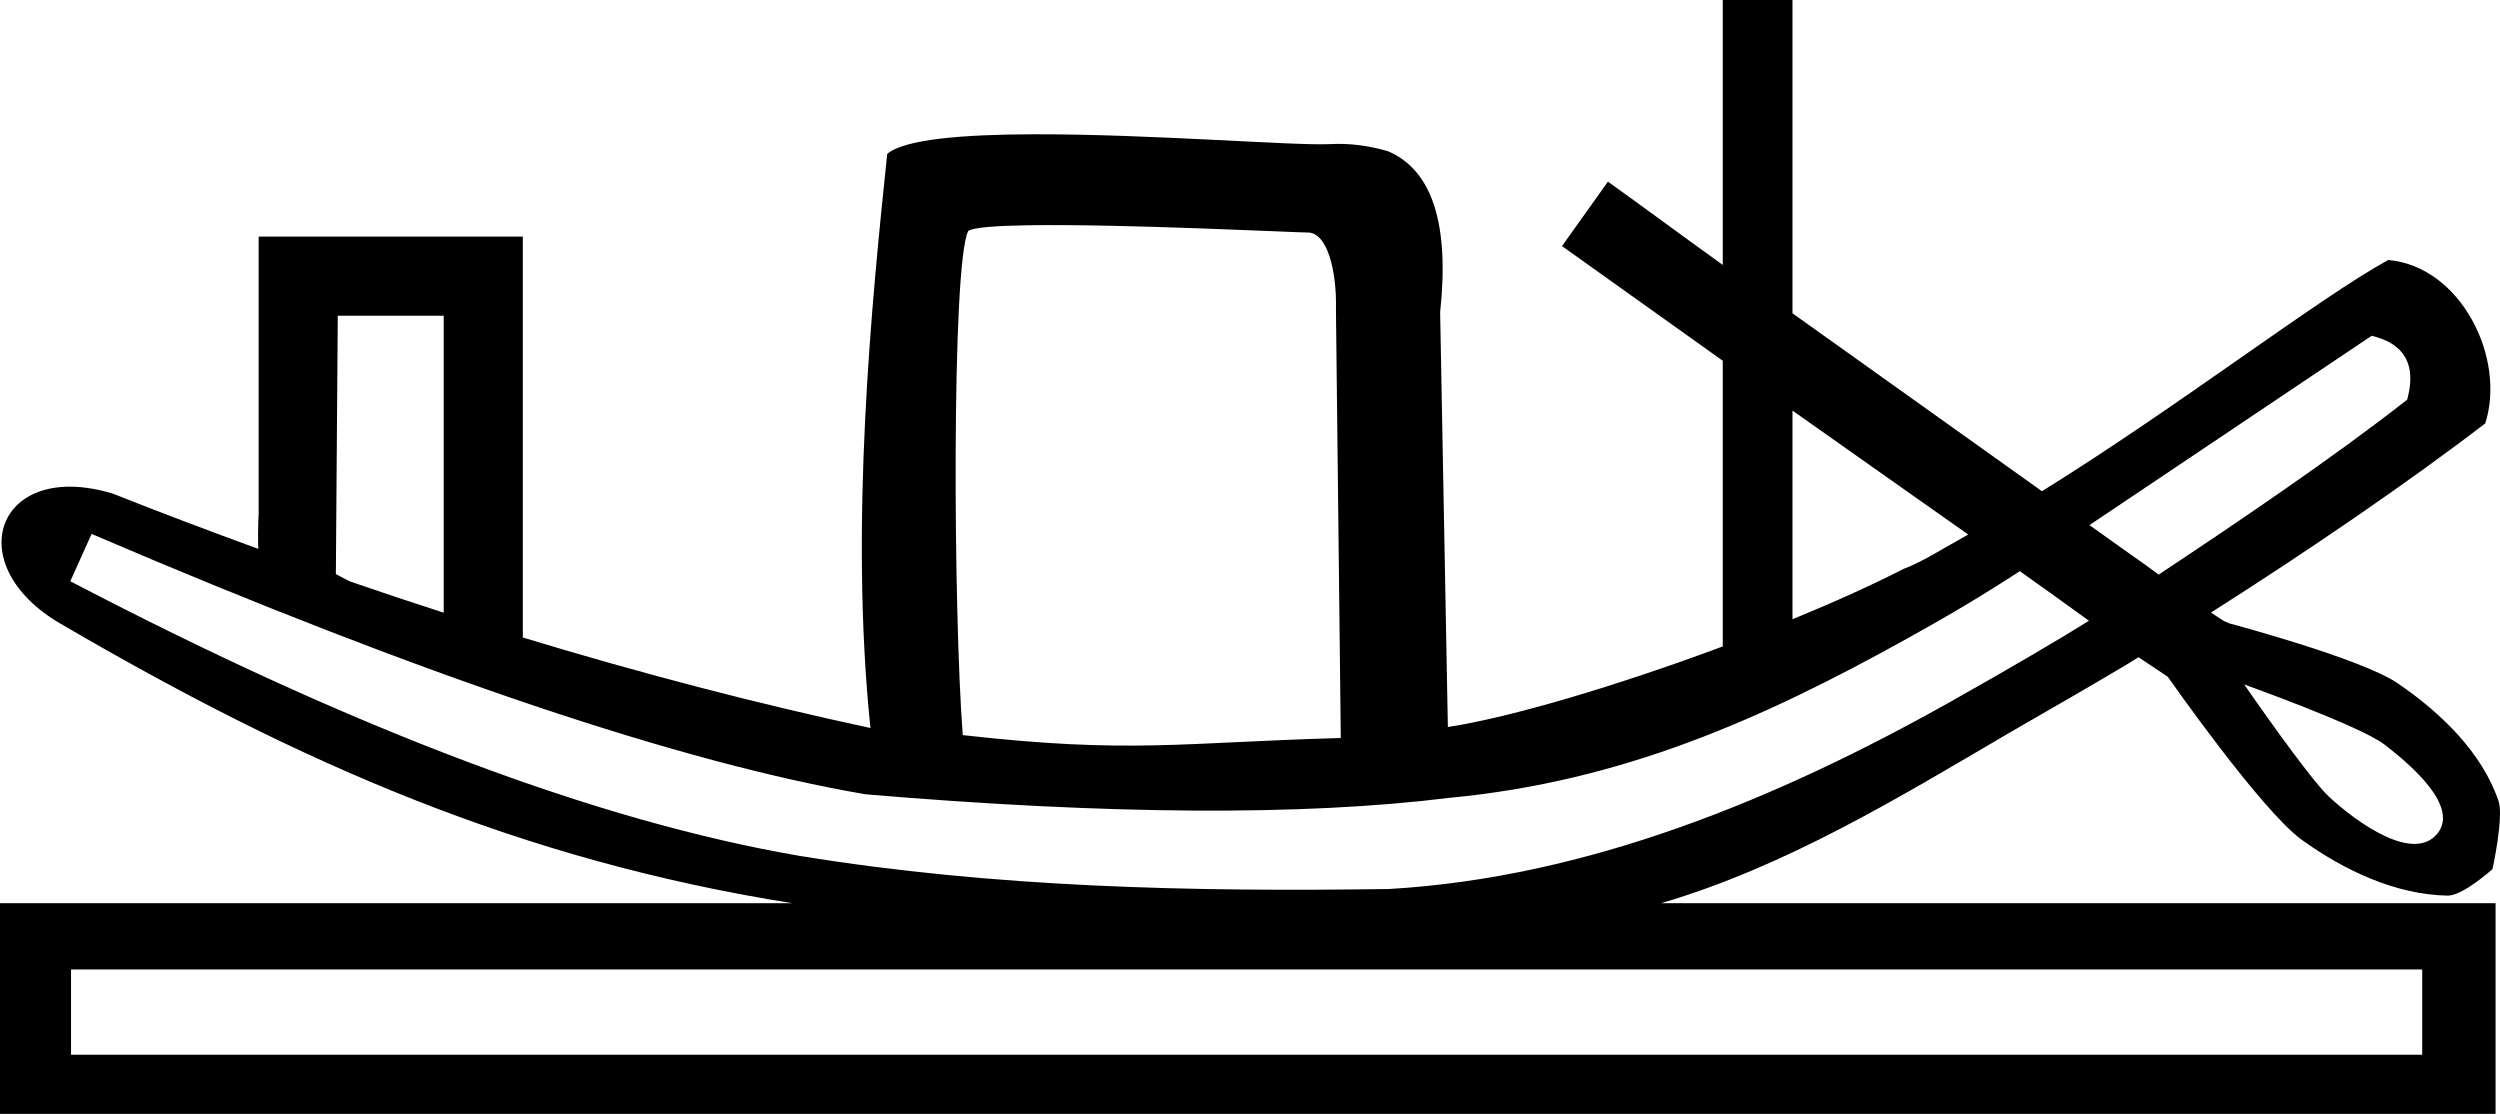 <?xml version="1.0" encoding="UTF-8" standalone="no"?>
<svg
   width="1792.956"
   height="798.863"
   id="svg1329"
   version="1.0"
   xmlns="http://www.w3.org/2000/svg"
   xmlns:svg="http://www.w3.org/2000/svg"
   xmlns:rdf="http://www.w3.org/1999/02/22-rdf-syntax-ns#"
   xmlns:cc="http://creativecommons.org/ns#"
   xmlns:dc="http://purl.org/dc/elements/1.1/">
  <defs
     id="defs1334" />
  <path
     id="path1331"
     style="fill:#000000;stroke:none"
     d="m 1235.533,0 v 189.998 c -28.576,-20.504 -58.754,-42.881 -82.346,-59.707 l -32.951,46.197 106.59,76.022 c 2.026,1.486 6.415,4.558 8.707,6.223 v 204.879 c -74.721,27.851 -152.242,51.041 -197.149,57.766 l -5.545,-297.428 c 6.791,-63.382 -5.652,-101.887 -37.344,-115.469 -14.661,-4.297 -28.479,-5.829 -41.645,-5.123 -24.685,1.324 -129.691,-7.298 -213.018,-7.051 -49.996,0.149 -92.189,3.491 -104.545,14.09 -10.961,104.913 -27.22,265.688 -12.023,411.717 -81.593,-17.484 -164.736,-39.225 -249.307,-64.891 V 169.701 H 185.506 v 197.889 c -0.499,11.159 -0.51,19.383 -0.252,26.064 -34.547,-12.625 -69.251,-25.68 -104.27,-39.603 -83.15,-25.221 -110.841,50.861 -37.344,93.375 171.342,100.105 328.901,169.217 524.594,200.344 H 0 v 151.094 h 1789.785 v -151.094 h -598.488 c 89.322,-26.285 169.336,-75.027 249.303,-121.938 36.751,-21.219 56.923,-32.749 83.557,-48.592 3.014,-1.794 6.484,-4.044 9.559,-5.895 l 21,14.025 c 0,0 66.957,95.958 96.193,117.012 30.26,21.79 67.213,39.301 104.496,39.94 10.921,0.187 32.189,-19.018 32.189,-19.018 0,0 8.158,-37.469 4.35,-48.711 -11.921,-35.188 -41.796,-63.746 -72.51,-84.65 -26.117,-17.776 -120.756,-42.914 -120.756,-42.914 l -3.66,-1.615 c -3.321,-2.032 -6.239,-4.088 -9.315,-6.133 69.078,-43.777 143.634,-94.825 196.691,-135.666 15.028,-47.028 -17.595,-112.6 -69.594,-117.156 -49.466,27.048 -150.315,105.011 -248.352,165.832 l -178.916,-127.607 V 0 Z M 737.113,161.555 c 68.389,-1.089 194.155,5.312 200.602,5.193 14.325,-0.265 21.114,27.894 20.406,55.482 l 3.473,307.051 c -114.685,3.214 -151.135,11.507 -271.109,-2.074 -6.704,-85.416 -8.159,-337.813 3.91,-361.547 3.502,-2.547 19.922,-3.742 42.719,-4.106 z m -494.863,64.891 h 75.965 v 212.973 c -22.211,-7.163 -44.524,-14.607 -66.938,-22.326 -3.483,-1.633 -6.952,-3.412 -10.398,-5.418 z m 1458.676,14.357 c 23.768,5.658 32.26,20.944 25.469,45.844 -51.676,40.52 -119.764,86.683 -178.231,125.451 -6.096,-4.547 -12.458,-9.198 -19.57,-14.059 l -30.066,-21.445 z m -415.393,53.662 c 37.434,26.498 83.35,58.743 126.031,88.887 -2.873,1.575 -5.856,3.43 -8.705,4.949 -9.423,5.098 -24.192,14.676 -37.625,19.688 -23.171,11.865 -50.543,24.173 -79.701,36.139 z M 65.703,382.926 c 237.683,101.865 422.732,164.113 555.156,186.75 174.301,14.713 313.806,15.547 418.5,2.531 123.942,-11.69 224.176,-56.372 328.053,-114.021 30.227,-16.775 53.724,-30.689 81.172,-48.555 18.542,13.177 35.147,25.078 49.547,35.533 -19.262,12.204 -56.927,34.312 -99.197,58.078 -124.152,69.724 -260.42,126.101 -402.855,134.34 -141.224,2.069 -283.078,-0.983 -422.75,-23.781 -144.873,-24.901 -319.177,-90.546 -522.906,-196.938 z m 1543.801,107.957 c 0,0 83.131,29.692 100.555,43.062 19.647,15.076 53.611,44.557 38.043,63.816 -17.2,21.279 -57.67,-7.73 -77.752,-26.314 -14.75,-13.65 -60.846,-80.564 -60.846,-80.564 z M 50.938,695.301 h 1686.223 v 61.125 H 50.938 Z" />
</svg>

